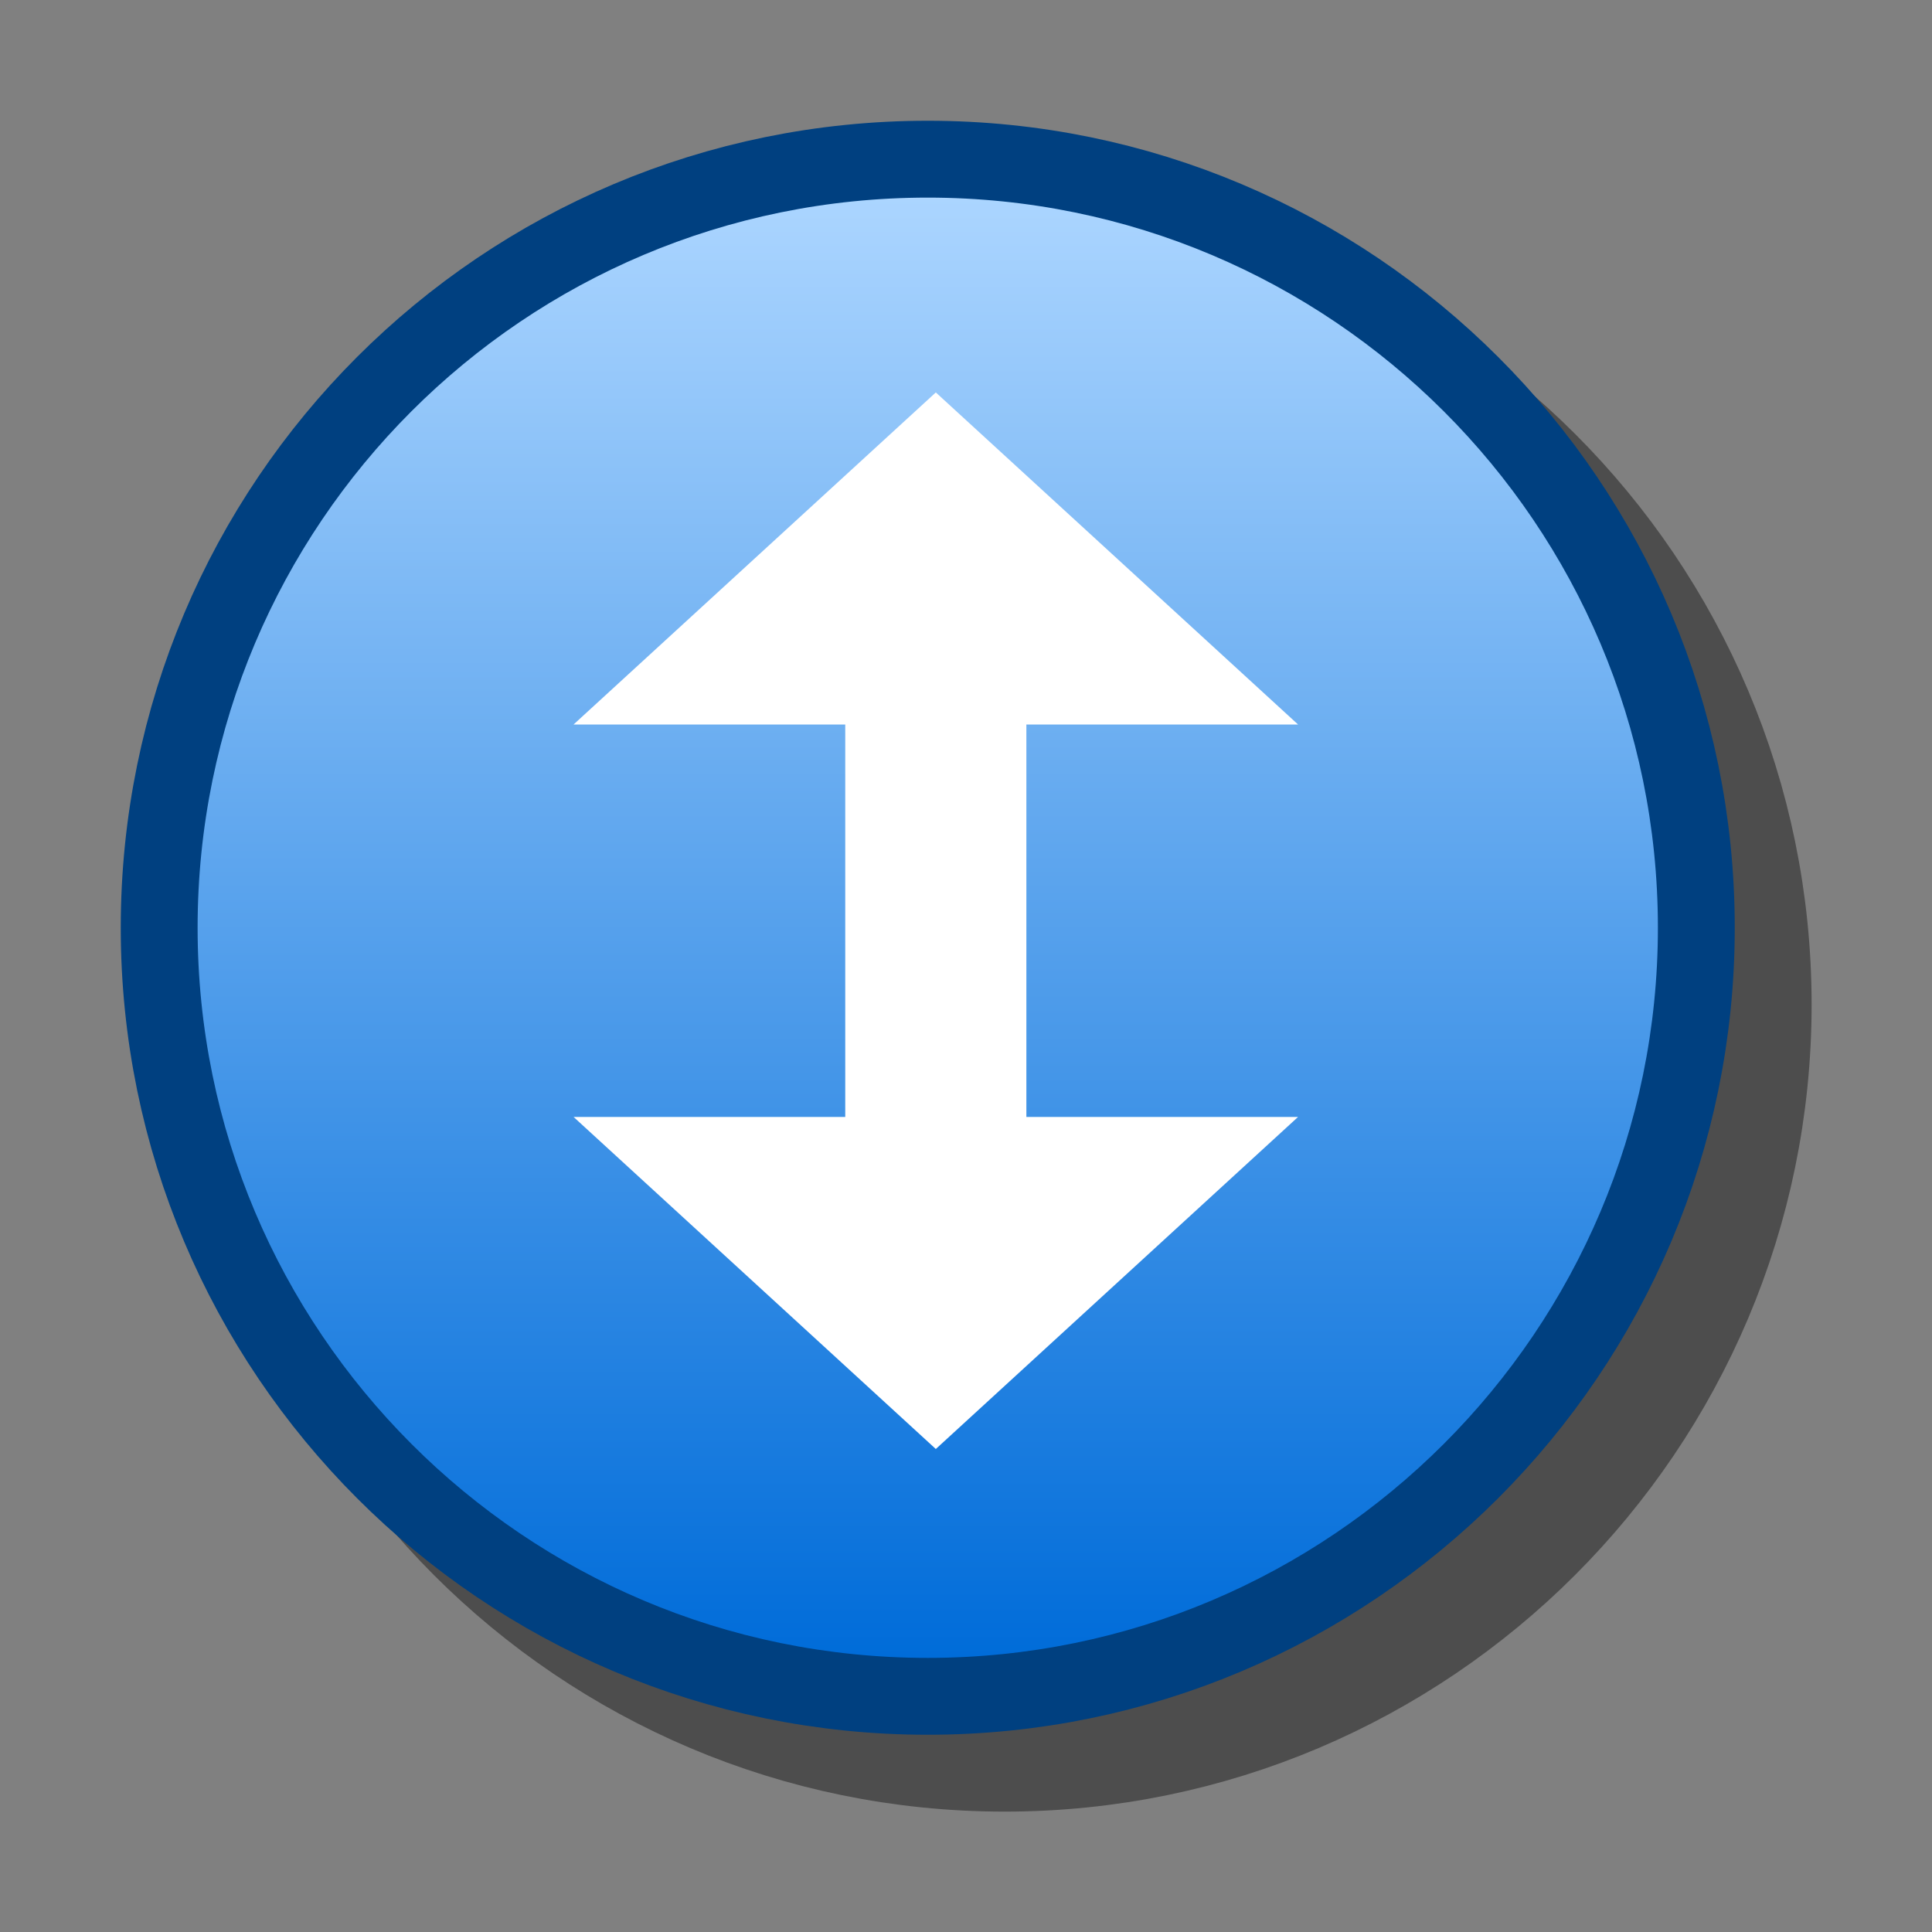 <?xml version="1.0" encoding="UTF-8" standalone="yes"?>
<svg version="1.1" width="64" height="64" color-interpolation="linearRGB"
     xmlns:svg="http://www.w3.org/2000/svg" xmlns="http://www.w3.org/2000/svg">
 <rect width="100%" height="100%" fill="#808080" stroke="none"/>
 <g>
  <path style="fill:none; stroke:#000000; stroke-opacity:0.4; stroke-width:4; stroke-linecap:round; stroke-linejoin:round"
        d="M23 4C12.5 4 4 12.5 4 23C4 33.48 12.5 42 23 42C33.48 42 42 33.48 42 23C42 12.5 33.48 4 23 4z"
        transform="matrix(1.273,0,0,1.273,4,4)"
  />
  <path style="fill:none; stroke:#004080; stroke-width:4; stroke-linecap:round; stroke-linejoin:round"
        d="M21 2C10.5 2 2 10.5 2 21C2 31.48 10.5 40 21 40C31.48 40 40 31.48 40 21C40 10.5 31.48 2 21 2z"
        transform="matrix(1.273,0,0,1.273,4,4)"
  />
  <linearGradient id="gradient0" gradientUnits="userSpaceOnUse" x1="128" y1="1.99" x2="128" y2="40">
   <stop offset="0" stop-color="#abd5ff"/>
   <stop offset="1" stop-color="#006cd9"/>
  </linearGradient>
  <path style="fill:url(#gradient0)"
        d="M21 2C10.5 2 2 10.5 2 21C2 31.48 10.5 40 21 40C31.48 40 40 31.48 40 21C40 10.5 31.48 2 21 2z"
        transform="matrix(1.273,0,0,1.273,4,4)"
  />
  <path style="fill:#ffffff"
        d="M30 13L42 24H33V37H42L30 48L18 37H27V24H18L30 13z"
        transform="matrix(1,0,0,1,1,0)"
  />
 </g>
</svg>
